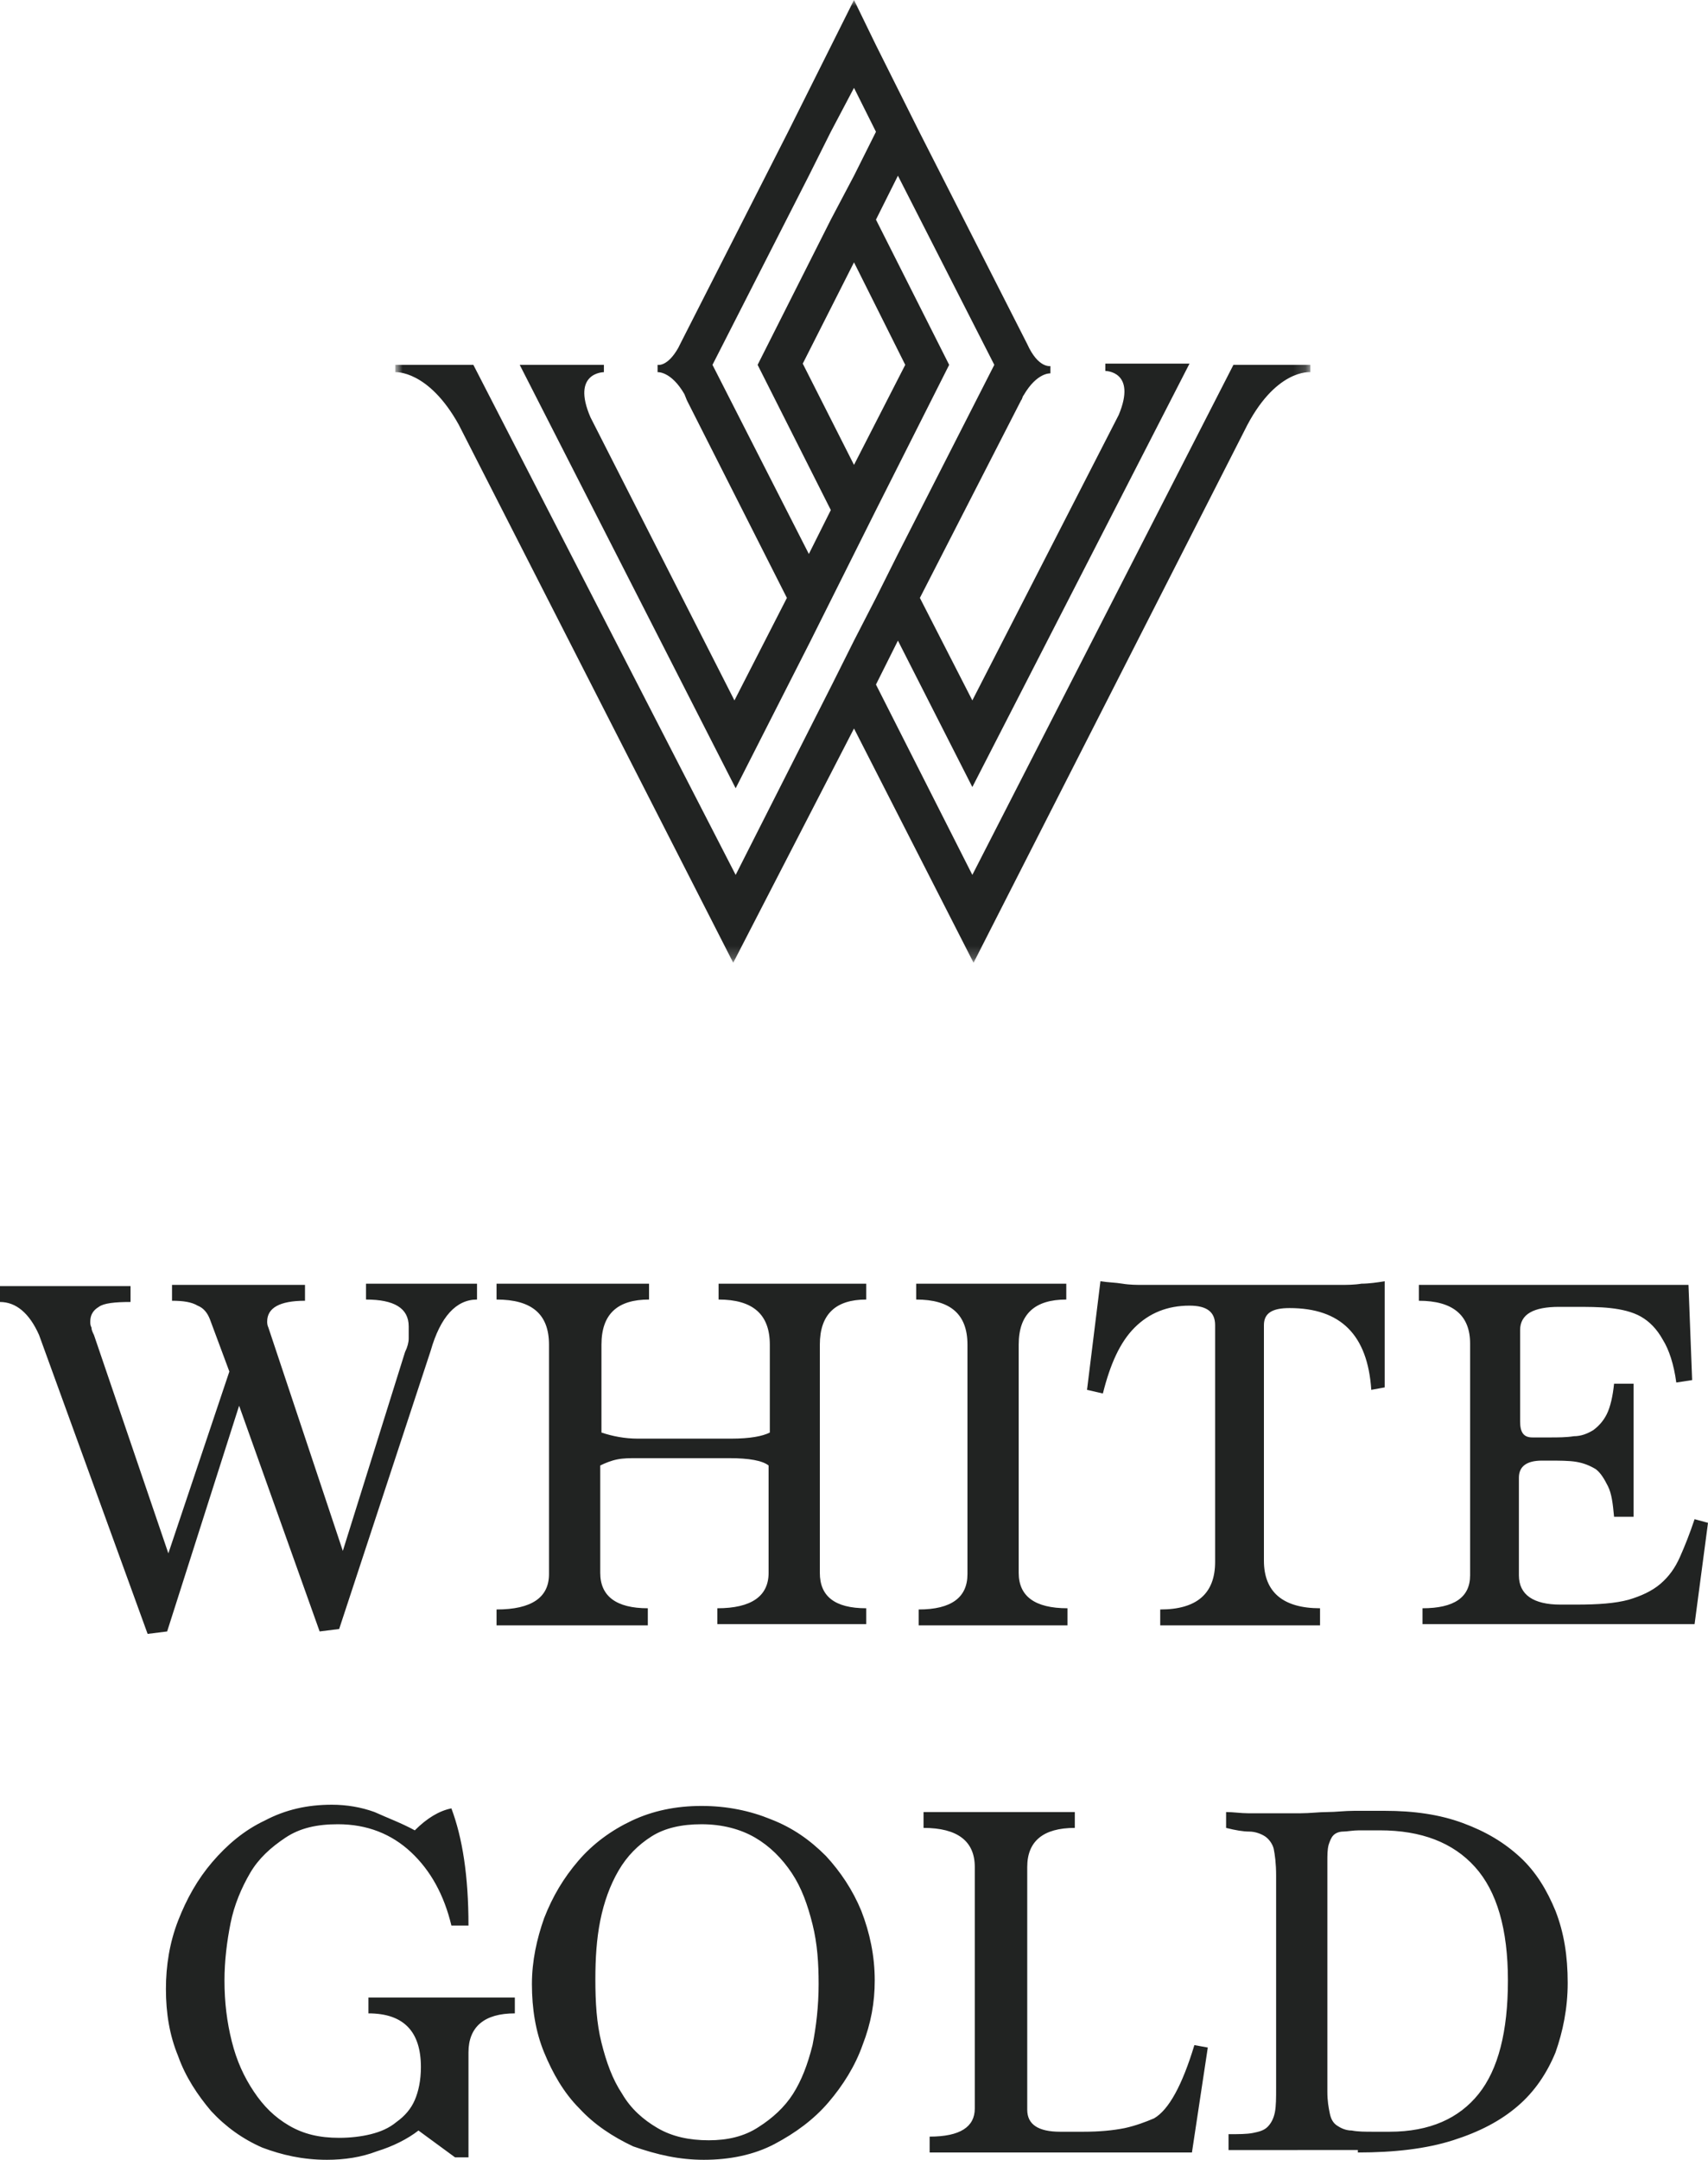 <?xml version="1.0" encoding="utf-8"?>
<!-- Generator: Adobe Illustrator 24.2.0, SVG Export Plug-In . SVG Version: 6.00 Build 0)  -->
<svg version="1.1" id="Layer_1" xmlns="http://www.w3.org/2000/svg" xmlns:xlink="http://www.w3.org/1999/xlink" x="0px" y="0px"
	 viewBox="0 0 140 177" style="enable-background:new 0 0 140 177;" xml:space="preserve">
<defs>
	<filter id="Adobe_OpacityMaskFilter" filterUnits="userSpaceOnUse" x="32.5" y="0" width="74.9" height="78.9">
		<feColorMatrix  type="matrix" values="1 0 0 0 0  0 1 0 0 0  0 0 1 0 0  0 0 0 1 0"/>
	</filter>
</defs>
<mask maskUnits="userSpaceOnUse" x="32.5" y="0" width="74.9" height="78.9" id="mask-3_1_">
	<g style="filter:url(#Adobe_OpacityMaskFilter);">
		<polygon id="path-2_1_" style="fill-rule:evenodd;clip-rule:evenodd;fill:#FFFFFF;" points="32.5,0 107.5,0 107.5,78.9 32.5,78.9 
					"/>
	</g>
</mask>
<path id="Fill-1" style="mask:url(#mask-3_1_);fill:#212322;" d="M70,14.4L68.1,18l-6,11.9l6,11.9l-1.8,3.6l-7.9-15.5l7.9-15.5
	l1.8-3.6L70,7.2l1.8,3.6L70,14.4z M74.2,29.9L70,38.1l-4.2-8.3l4.2-8.3L74.2,29.9z M104.8,29.9h-3.7h0L79.7,71.7l-7.9-15.6l1.8-3.6
	l6.1,12l17.8-34.7h-0.6h-3h-3.3v0.6c0,0,2.6,0,1.1,3.6L79.7,57.4l-4.3-8.4l8.3-16.2l0,0c0.1-0.1,0.1-0.3,0.2-0.4l0,0
	c1.1-1.9,2.2-1.8,2.2-1.8v0v-0.6v0c0,0-1,0.2-1.9-1.8l0,0l-8.8-17.3l-1.8-3.6l-1.8-3.6L70,0l-1.8,3.6l-1.8,3.6l-1.8,3.6l-8.8,17.3
	l0,0l-0.2,0.4c-0.9,1.6-1.7,1.4-1.7,1.4v0v0.6v0c0,0,1.1-0.1,2.2,1.8l0.2,0.5l0,0l8.2,16.2l-4.3,8.4L48.4,34.2
	c-1.6-3.7,1.1-3.7,1.1-3.7v-0.6h-3.3h-3h-0.6l17.7,34.7l6.1-12l1.8-3.6l1.8-3.6l1.8-3.6l6-11.9l-6-11.9l1.8-3.6l7.9,15.5l-7.9,15.5
	l-1.8,3.6L70,52.5l-1.8,3.6l-7.9,15.6L38.8,29.9h0h-3.7h-2.7v0.6c0,0,2.7-0.2,5.2,4.3l22.5,44.1L70,59.7l9.8,19.2L102,35.3l0,0
	c2.5-5.1,5.4-4.8,5.4-4.8v-0.6H104.8z"/>
<path id="WHITEGOLD" style="fill:#212322;" d="M26.2,133.7l1.6-0.2l7.5-22.8c0.8-2.8,2.1-4.2,3.8-4.2l0,0v-1.3H30v1.3
	c2.3,0,3.5,0.7,3.5,2.2c0,0.3,0,0.7,0,1c0,0.3-0.1,0.7-0.3,1.1l0,0l-5.1,16.3L22,108.8c-0.1-0.2-0.1-0.4-0.1-0.5
	c0-1.1,1-1.7,3.1-1.7l0,0v-1.3H14.1v1.3c0.9,0,1.6,0.1,2.1,0.4c0.5,0.2,0.8,0.6,1,1.1l0,0l1.6,4.3l-5,14.9l-6.1-17.9
	c-0.1-0.2-0.2-0.4-0.2-0.6c-0.1-0.2-0.1-0.3-0.1-0.5c0-0.5,0.2-0.9,0.7-1.2c0.4-0.3,1.3-0.4,2.6-0.4l0,0v-1.3H0v1.3
	c1.3,0,2.4,0.9,3.2,2.7l0,0l8.9,24.5l1.6-0.2l5.9-18.5L26.2,133.7z M53.1,133.1v-1.3c-2.6,0-3.9-1-3.9-2.9l0,0v-8.8
	c0.4-0.2,0.9-0.4,1.4-0.5c0.5-0.1,1-0.1,1.6-0.1l0,0h7.6c1.6,0,2.7,0.2,3.2,0.6l0,0v8.8c0,1.9-1.4,2.9-4.2,2.9l0,0v1.3h12.2v-1.3
	c-2.6,0-3.8-1-3.8-2.9l0,0v-18.7c0-2.5,1.3-3.7,3.8-3.7l0,0v-1.3H58.9v1.3c2.8,0,4.2,1.2,4.2,3.7l0,0v7.2c-0.6,0.3-1.6,0.5-3.2,0.5
	l0,0h-7.6c-1.1,0-2.1-0.2-3-0.5l0,0v-7.2c0-2.5,1.3-3.7,3.9-3.7l0,0v-1.3H40.7v1.3c2.9,0,4.3,1.2,4.3,3.7l0,0V129
	c0,1.9-1.4,2.9-4.3,2.9l0,0v1.3H53.1z M87.5,133.1v-1.3c-2.7,0-4-1-4-2.9l0,0v-18.7c0-2.5,1.3-3.7,3.9-3.7l0,0v-1.3H75.1v1.3
	c2.8,0,4.2,1.2,4.2,3.7l0,0V129c0,1.9-1.3,2.9-4,2.9l0,0v1.3H87.5z M108.2,133.1v-1.3c-3,0-4.6-1.3-4.6-3.9l0,0v-19.3
	c0-1,0.7-1.4,2.1-1.4c4.2,0,6.4,2.2,6.7,6.7l0,0l1.1-0.2V105c-0.6,0.1-1.3,0.2-1.9,0.2c-0.6,0.1-1.2,0.1-1.8,0.1l0,0H93.7
	c-0.5,0-1.1,0-1.7-0.1c-0.6-0.1-1.2-0.1-1.8-0.2l0,0l-1.1,8.9l1.3,0.3c0.6-2.4,1.4-4.2,2.6-5.4s2.7-1.8,4.5-1.8
	c1.4,0,2.1,0.5,2.1,1.6l0,0V128c0,2.6-1.5,3.9-4.5,3.9l0,0v1.3H108.2z M138.9,133.1l1.1-8.3l-1.1-0.3c-0.4,1.2-0.8,2.2-1.2,3.1
	c-0.4,0.9-0.9,1.6-1.6,2.2c-0.7,0.6-1.6,1-2.6,1.3c-1.1,0.3-2.5,0.4-4.3,0.4l0,0h-1.3c-2.2,0-3.4-0.8-3.4-2.4l0,0v-8
	c0-0.9,0.6-1.4,1.9-1.4l0,0h0.5c0.9,0,1.7,0,2.3,0.1c0.6,0.1,1.1,0.3,1.6,0.6c0.4,0.3,0.7,0.8,1,1.4s0.4,1.4,0.5,2.5l0,0h1.6v-10.9
	h-1.6c-0.1,1-0.3,1.9-0.6,2.5s-0.7,1-1.1,1.3c-0.5,0.3-1,0.5-1.6,0.5c-0.6,0.1-1.3,0.1-2,0.1l0,0h-1.4c-0.7,0-1-0.4-1-1.3l0,0V109
	c0-1.3,1.1-1.9,3.2-1.9l0,0h1.2c1.1,0,2.1,0,3,0.1c0.9,0.1,1.8,0.3,2.5,0.7c0.7,0.4,1.3,1,1.8,1.9c0.5,0.8,0.9,2,1.1,3.5l0,0
	l1.3-0.2l-0.3-7.8h-22.1v1.3c2.8,0,4.2,1.2,4.2,3.5l0,0v19c0,1.8-1.3,2.7-3.9,2.7l0,0v1.3H138.9z M26.8,177c1.4,0,2.8-0.2,4.1-0.7
	c1.3-0.4,2.5-1,3.4-1.7l0,0l3,2.2h1.1v-8.6c0-2.1,1.3-3.2,3.8-3.2l0,0v-1.3H30.2v1.3c2.9,0,4.3,1.5,4.3,4.4c0,1.1-0.2,2-0.5,2.7
	s-0.8,1.3-1.5,1.8c-0.6,0.5-1.3,0.8-2.1,1c-0.8,0.2-1.7,0.3-2.6,0.3c-1.6,0-2.9-0.3-4.1-1c-1.2-0.7-2.1-1.6-2.9-2.8
	c-0.8-1.2-1.4-2.5-1.8-4.1c-0.4-1.6-0.6-3.2-0.6-5c0-1.6,0.2-3.2,0.5-4.7c0.3-1.5,0.9-2.9,1.6-4.1c0.7-1.2,1.7-2.1,2.9-2.9
	s2.6-1.1,4.3-1.1c2.4,0,4.4,0.8,6,2.3c1.6,1.5,2.7,3.5,3.3,6l0,0h1.4c0-4.1-0.5-7.2-1.4-9.6c-1,0.2-2,0.8-3,1.8
	c-1.1-0.6-2.2-1-3.3-1.5c-1.1-0.4-2.3-0.6-3.5-0.6c-2,0-3.8,0.4-5.5,1.3c-1.7,0.8-3.1,2-4.3,3.4s-2.1,3-2.8,4.8
	c-0.7,1.8-1,3.7-1,5.6c0,2,0.3,3.8,1,5.5c0.6,1.7,1.6,3.2,2.7,4.5c1.2,1.3,2.6,2.3,4.2,3C23.1,176.6,24.8,177,26.8,177z M57.7,177
	c2.1,0,4.1-0.4,5.8-1.3c1.7-0.9,3.2-2,4.4-3.4c1.2-1.4,2.2-3,2.8-4.7c0.7-1.8,1-3.5,1-5.3c0-2-0.4-3.9-1.1-5.7
	c-0.7-1.7-1.7-3.2-2.9-4.5c-1.3-1.3-2.7-2.3-4.5-3c-1.7-0.7-3.6-1.1-5.7-1.1c-2.1,0-4,0.4-5.7,1.2c-1.7,0.8-3.2,1.9-4.4,3.3
	s-2.1,2.9-2.8,4.7c-0.6,1.7-1,3.5-1,5.4c0,2,0.3,3.9,1,5.6s1.6,3.3,2.9,4.6c1.2,1.3,2.7,2.3,4.4,3.1C53.9,176.6,55.7,177,57.7,177z
	 M58.1,175.4c-1.6,0-3-0.3-4.2-1c-1.2-0.7-2.2-1.6-2.9-2.8c-0.8-1.2-1.3-2.6-1.7-4.2c-0.4-1.6-0.5-3.3-0.5-5.2
	c0-1.7,0.1-3.3,0.4-4.8s0.8-2.9,1.5-4.1s1.6-2.1,2.7-2.8c1.1-0.7,2.5-1,4.1-1c1.7,0,3.2,0.4,4.4,1.1c1.2,0.7,2.2,1.7,3,2.9
	c0.8,1.2,1.3,2.6,1.7,4.2c0.4,1.6,0.5,3.2,0.5,4.9c0,1.8-0.2,3.5-0.5,5c-0.4,1.6-0.9,2.9-1.6,4c-0.7,1.1-1.7,2-2.8,2.7
	C61,175.1,59.6,175.4,58.1,175.4z M97.7,176.4l1.3-8.6l-1.1-0.2c-1,3.3-2.1,5.3-3.3,6c-0.7,0.3-1.5,0.6-2.4,0.8
	c-1,0.2-2.1,0.3-3.4,0.3l0,0h-1.9c-1.8,0-2.7-0.6-2.7-1.8l0,0V153c0-2.1,1.3-3.2,3.9-3.2l0,0v-1.3H75.7v1.3c2.8,0,4.2,1.1,4.2,3.2
	l0,0v19.8c0,1.5-1.2,2.3-3.7,2.3l0,0v1.3H97.7z M111.3,176.4c3,0,5.6-0.3,7.8-1c2.2-0.7,3.9-1.6,5.3-2.8c1.4-1.2,2.4-2.7,3.1-4.4
	c0.6-1.7,1-3.6,1-5.7c0-2.2-0.3-4.1-1-5.9c-0.7-1.7-1.6-3.2-2.9-4.4c-1.3-1.2-2.8-2.1-4.7-2.8s-4-1-6.4-1c-0.9,0-1.7,0-2.5,0
	c-0.8,0-1.5,0.1-2.2,0.1c-0.7,0-1.4,0.1-2.2,0.1s-1.5,0-2.4,0c-0.6,0-1.3,0-1.9,0c-0.6,0-1.2-0.1-1.8-0.1l0,0v1.3
	c0.8,0.2,1.4,0.3,1.9,0.3s1,0.2,1.3,0.4s0.6,0.6,0.7,1c0.1,0.5,0.2,1.2,0.2,2.2l0,0v17.4c0,0.8,0,1.5-0.1,2
	c-0.1,0.5-0.3,0.9-0.6,1.2c-0.3,0.3-0.7,0.4-1.2,0.5c-0.5,0.1-1.2,0.1-2,0.1l0,0v1.3H111.3z M113.9,174.7h-1.3c-0.7,0-1.3,0-1.8-0.1
	c-0.5,0-0.9-0.2-1.2-0.4s-0.5-0.5-0.6-1s-0.2-1-0.2-1.8l0,0v-18.8c0-0.6,0-1,0.1-1.4c0.1-0.3,0.2-0.6,0.4-0.8
	c0.2-0.2,0.5-0.3,0.8-0.3s0.8-0.1,1.3-0.1l0,0h1.7c3.4,0,6,1,7.8,3s2.7,5.1,2.7,9.3c0,4.2-0.8,7.3-2.4,9.3S117.2,174.7,113.9,174.7
	L113.9,174.7z"/>
</svg>
